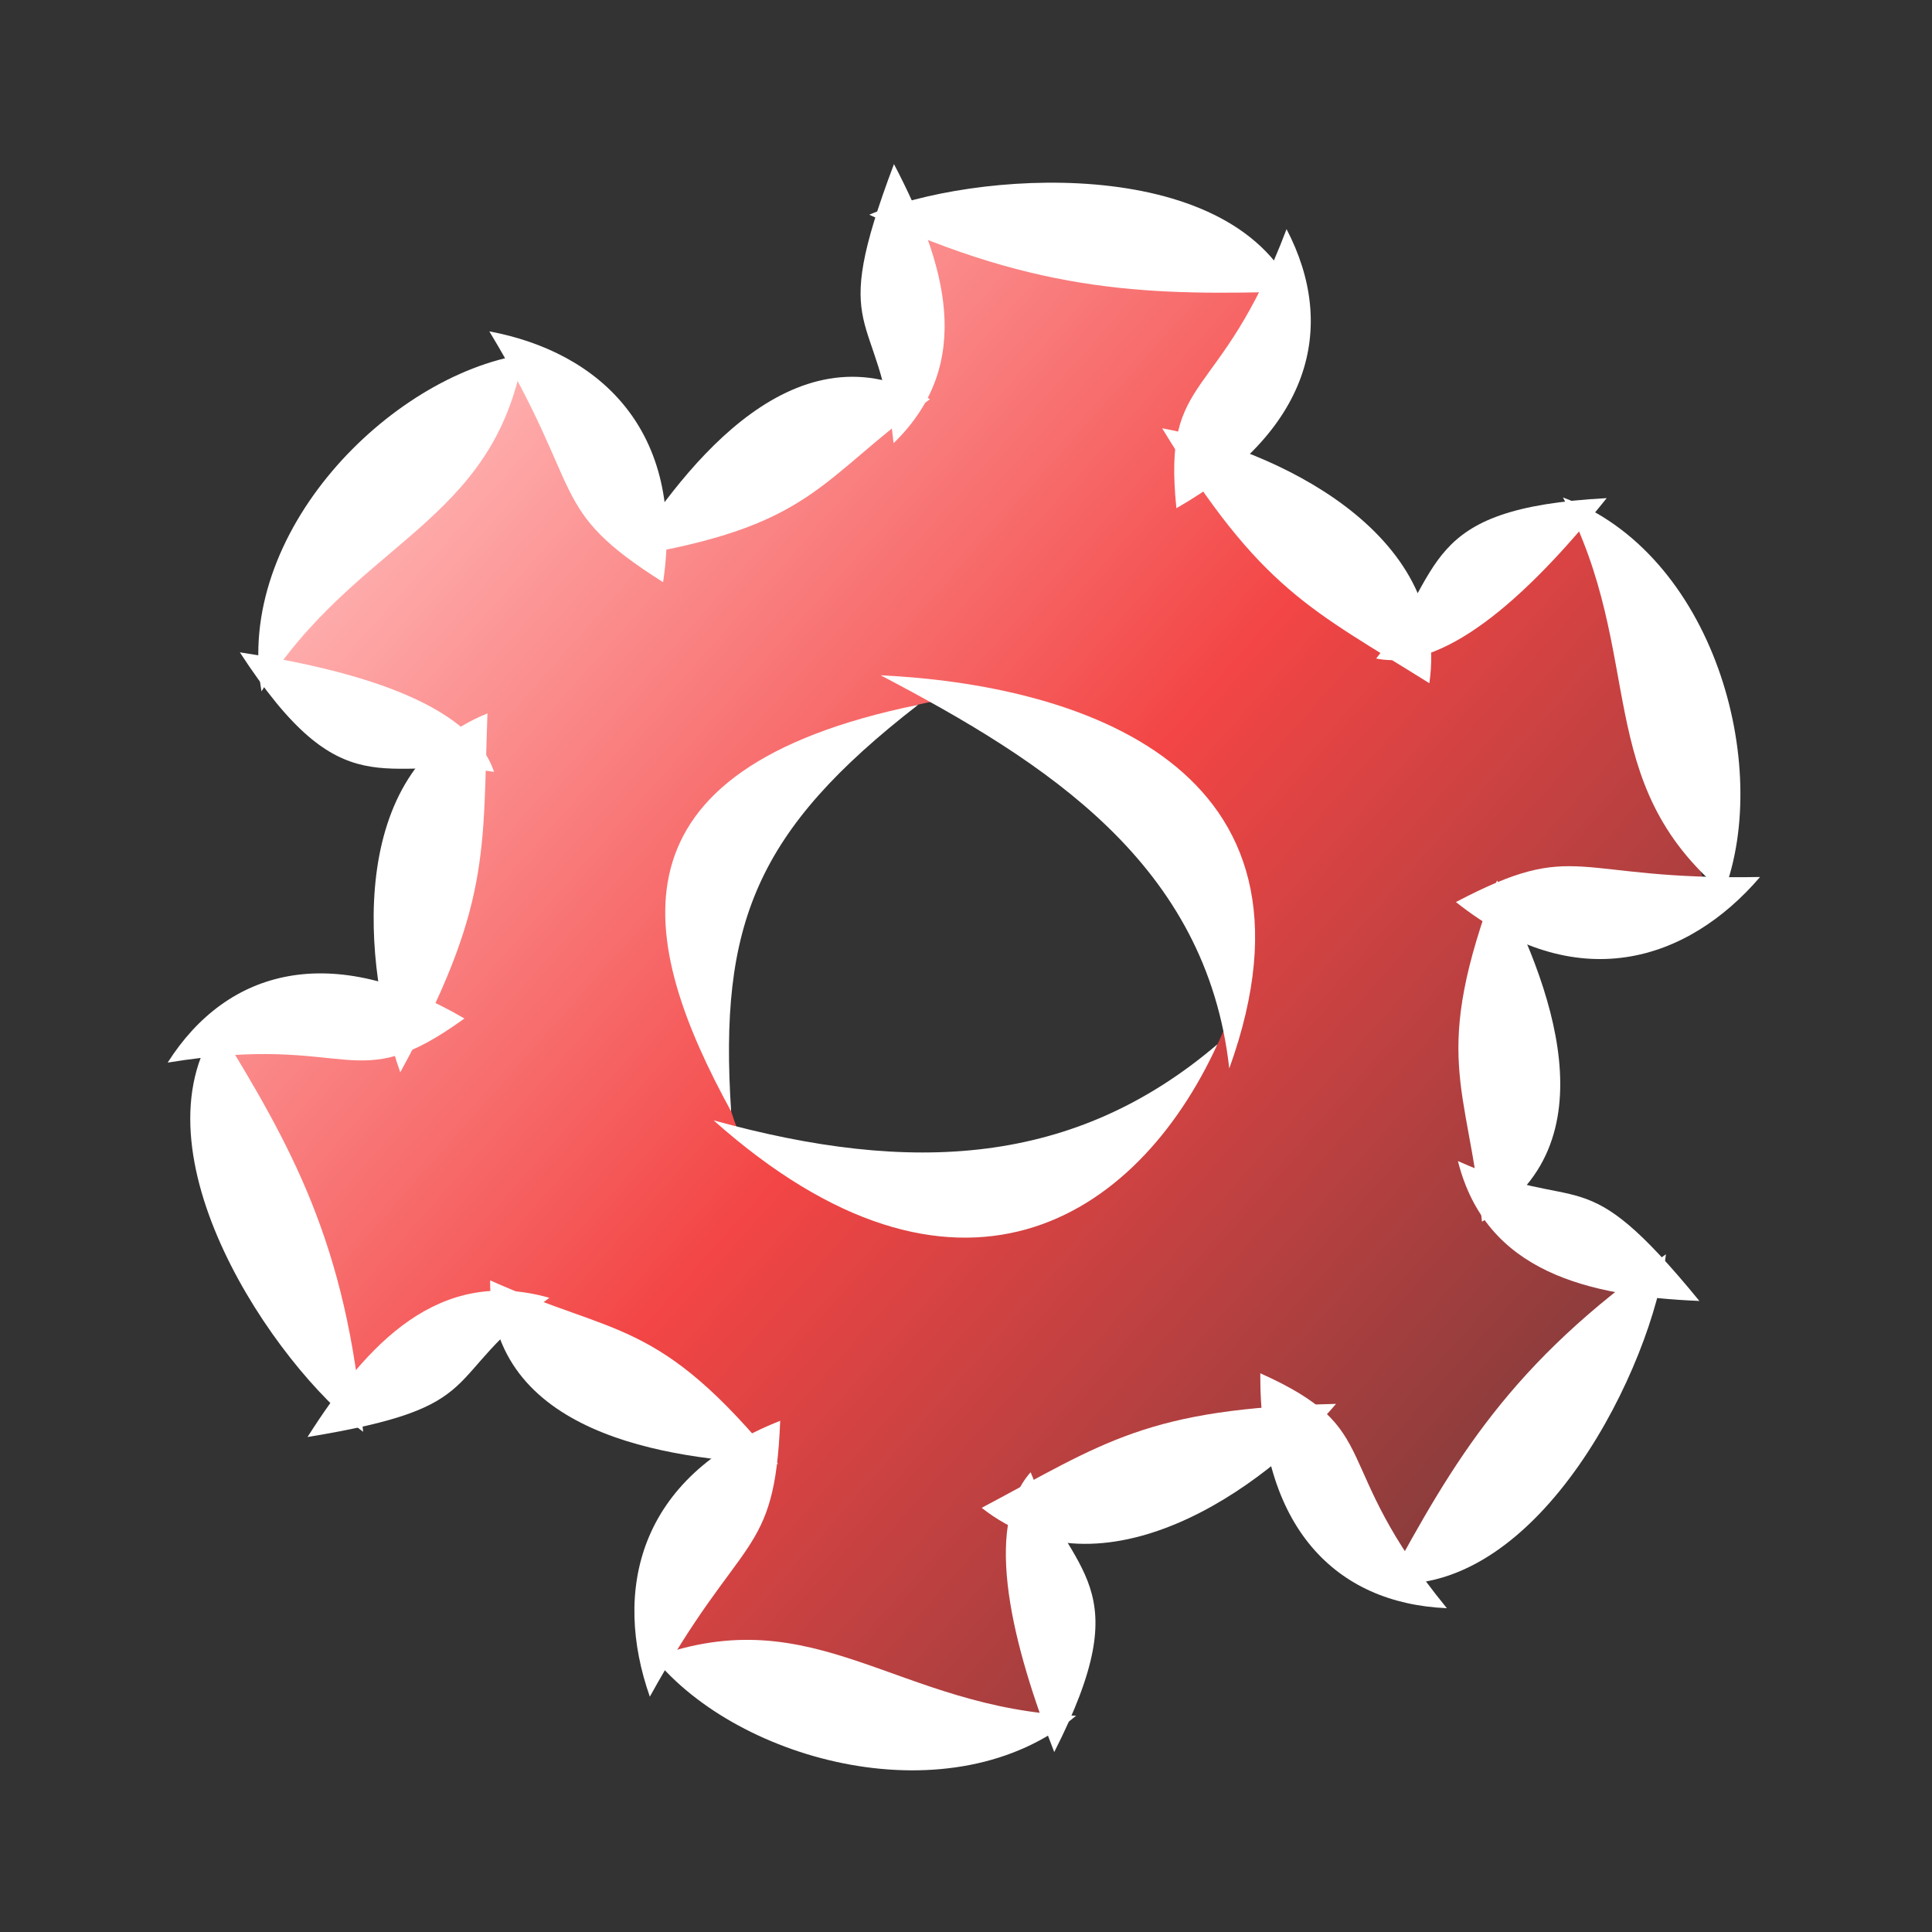 <?xml version="1.0" encoding="UTF-8" standalone="no"?>
<!-- Created with Inkscape (http://www.inkscape.org/) -->

<svg
   xmlns:dc="http://purl.org/dc/elements/1.1/"
   xmlns:cc="http://creativecommons.org/ns#"
   xmlns:rdf="http://www.w3.org/1999/02/22-rdf-syntax-ns#"
   xmlns:svg="http://www.w3.org/2000/svg"
   xmlns="http://www.w3.org/2000/svg"
   xmlns:xlink="http://www.w3.org/1999/xlink"
   xmlns:sodipodi="http://sodipodi.sourceforge.net/DTD/sodipodi-0.dtd"
   xmlns:inkscape="http://www.inkscape.org/namespaces/inkscape"
   width="60"
   height="60"
   id="svg6949"
   version="1.1"
   inkscape:version="0.48.1 "
   sodipodi:docname="advanced.svg"
   inkscape:export-filename="D:\Projects\ticketact\_attachments\images\advanced.png"
   inkscape:export-xdpi="90"
   inkscape:export-ydpi="90">
  <rect width="100%" height="100%" fill="#333333" stroke="none"/>
  <defs
     id="defs6951">
    <linearGradient
       id="linearGradient7666">
      <stop
         style="stop-color:#ffaeae;stop-opacity:1;"
         offset="0"
         id="stop7668" />
      <stop
         id="stop7674"
         offset="0.5"
         style="stop-color:#f34545;stop-opacity:1;" />
      <stop
         style="stop-color:#893c3c;stop-opacity:1;"
         offset="1"
         id="stop7670" />
    </linearGradient>
    <linearGradient
       inkscape:collect="always"
       xlink:href="#linearGradient7666"
       id="linearGradient7672"
       x1="13.051"
       y1="14.626"
       x2="47.374"
       y2="45.032"
       gradientUnits="userSpaceOnUse" />
  </defs>
  <sodipodi:namedview
     id="base"
     pagecolor="#000000"
     bordercolor="#666666"
     borderopacity="1.0"
     inkscape:pageopacity="0"
     inkscape:pageshadow="2"
     inkscape:zoom="11.313709"
     inkscape:cx="53.205199"
     inkscape:cy="21.049536"
     inkscape:document-units="px"
     inkscape:current-layer="layer3"
     showgrid="false"
     inkscape:window-width="1920"
     inkscape:window-height="1018"
     inkscape:window-x="1072"
     inkscape:window-y="832"
     inkscape:window-maximized="1" />
  <g
     inkscape:label="Layer 1"
     inkscape:groupmode="layer"
     id="layer1"
     transform="translate(0,-992.362)"
     style="display:none">
    <path
       sodipodi:type="arc"
       style="fill:none;stroke:#000000;stroke-width:1;stroke-miterlimit:4;stroke-opacity:1;stroke-dasharray:none"
       id="path6959"
       sodipodi:cx="31.75667"
       sodipodi:cy="30.894979"
       sodipodi:rx="9.7858524"
       sodipodi:ry="9.7858524"
       d="m 41.543,30.895 a 9.786,9.786 0 1 1 -19.572,0 9.786,9.786 0 1 1 19.572,0 z"
       transform="matrix(0.828,-0.146,0.146,0.828,-0.792,1001.427)" />
    <path
       sodipodi:type="arc"
       style="fill:none;stroke:#000000;stroke-width:1;stroke-miterlimit:4;stroke-opacity:1;stroke-dasharray:none"
       id="path6961"
       sodipodi:cx="32.514286"
       sodipodi:cy="32.031403"
       sodipodi:rx="23.549181"
       sodipodi:ry="23.549181"
       d="m 56.063,32.031 a 23.549,23.549 0 1 1 -47.098,0 23.549,23.549 0 1 1 47.098,0 z"
       transform="matrix(0.985,-0.174,0.174,0.985,-7.583,996.463)" />
    <path
       sodipodi:type="arc"
       style="fill:none;stroke:#000000;stroke-width:1;stroke-linecap:butt;stroke-linejoin:round;stroke-miterlimit:4;stroke-opacity:1;stroke-dasharray:none"
       id="path7471"
       sodipodi:cx="28.284271"
       sodipodi:cy="28.937809"
       sodipodi:rx="20.203051"
       sodipodi:ry="20.203051"
       d="m 48.487,28.938 a 20.203,20.203 0 1 1 -40.406,0 20.203,20.203 0 1 1 40.406,0 z"
       transform="matrix(0.829,-0.146,0.146,0.829,2.334,1002.516)" />
    <path
       style="fill:none;stroke:#000000;stroke-width:1;stroke-linecap:butt;stroke-linejoin:round;stroke-miterlimit:4;stroke-opacity:1;stroke-dasharray:none"
       d="m 12.331,997.783 35.337,49.159"
       id="path7473"
       inkscape:connector-curvature="0" />
    <path
       inkscape:connector-curvature="0"
       id="path7475"
       d="M -0.121,1025.374 60.121,1019.35"
       style="fill:none;stroke:#000000;stroke-width:1;stroke-linecap:butt;stroke-linejoin:round;stroke-miterlimit:4;stroke-opacity:1;stroke-dasharray:none" />
    <path
       style="fill:none;stroke:#000000;stroke-width:1;stroke-linecap:butt;stroke-linejoin:round;stroke-miterlimit:4;stroke-opacity:1;stroke-dasharray:none"
       d="M 17.548,1049.953 42.452,994.771"
       id="path7488"
       inkscape:connector-curvature="0" />
    <path
       inkscape:connector-curvature="0"
       id="path7490"
       d="m 2.409,1009.91 55.182,24.904"
       style="fill:none;stroke:#000000;stroke-width:1;stroke-linecap:butt;stroke-linejoin:round;stroke-miterlimit:4;stroke-opacity:1;stroke-dasharray:none" />
    <path
       style="fill:none;stroke:#000000;stroke-width:1;stroke-linecap:butt;stroke-linejoin:round;stroke-miterlimit:4;stroke-opacity:1;stroke-dasharray:none"
       d="M 5.421,1040.031 54.579,1004.694"
       id="path7492"
       inkscape:connector-curvature="0" />
    <path
       inkscape:connector-curvature="0"
       id="path7494"
       d="M 33.012,1052.483 26.988,992.241"
       style="fill:none;stroke:#000000;stroke-width:1;stroke-linecap:butt;stroke-linejoin:round;stroke-miterlimit:4;stroke-opacity:1;stroke-dasharray:none" />
  </g>
  <g
     inkscape:groupmode="layer"
     id="layer4"
     inkscape:label="Color"
     style="display:inline">
    <path
       style="fill:url(#linearGradient7672);fill-opacity:1;stroke:none"
       d="M 28.031 6.969 L 28.031 11.781 L 20.094 16.531 L 16.344 11.156 L 8.125 20.719 L 14.094 23.562 L 12.312 31.594 L 6.688 32.062 L 10.969 43.75 L 15.281 40.531 L 22.781 45.344 L 20.438 51.438 L 32.594 53.75 L 32.688 47.219 L 39.812 44.656 L 43.406 48.938 L 51.25 39.812 L 46.594 37.312 L 46.781 28.406 L 53.031 27.781 L 49.469 15.719 L 43.844 19.031 L 37.781 14.094 L 39.906 8.75 L 28.031 6.969 z M 29.031 21.781 C 35.176 22.252 39.672 27.456 38.062 31.844 C 36.304 36.718 27.028 38.954 22.875 35 C 20.897 29.799 24.313 22.456 29.031 21.781 z "
       id="path7661" />
  </g>
  <g
     inkscape:groupmode="layer"
     id="layer3"
     inkscape:label="Layer">
    <path
       style="fill:#ffffff;fill-opacity:1;stroke:none"
       d="M 26.996,6.668 C 30.178,5.304 38.133,4.736 40.179,9.054 35.86,9.168 32.338,9.168 26.996,6.668 z"
       id="path7497"
       inkscape:connector-curvature="0"
       sodipodi:nodetypes="ccc" />
    <path
       style="fill:#ffffff;fill-opacity:1;stroke:none"
       d="m 36.092,13.301 c 3.405,0.624 8.983,3.188 8.298,7.917 -3.66,-2.294 -5.231,-2.879 -8.298,-7.917 z"
       id="path7497-8"
       inkscape:connector-curvature="0"
       sodipodi:nodetypes="ccc" />
    <path
       style="fill:#ffffff;fill-opacity:1;stroke:none"
       d="m 48.54,15.45 c 4.684,1.716 6.5,8.333 4.991,12.272 -4.131,-3.461 -2.395,-7.336 -4.991,-12.272 z"
       id="path7497-6"
       inkscape:connector-curvature="0"
       sodipodi:nodetypes="ccc" />
    <path
       style="fill:#ffffff;fill-opacity:1;stroke:none"
       d="m 46.491,27.341 c 1.602,3.069 3.683,8.23 -0.467,10.599 -0.442,-4.297 -1.619,-5.082 0.467,-10.599 z"
       id="path7497-3"
       inkscape:connector-curvature="0"
       sodipodi:nodetypes="ccc" />
    <path
       style="fill:#ffffff;fill-opacity:1;stroke:none"
       d="m 54.66,27.236 c -2.254,2.628 -5.704,3.751 -9.445,0.778 3.825,-2.007 3.548,-0.665 9.445,-0.778 z"
       id="path7497-3-1"
       inkscape:connector-curvature="0"
       sodipodi:nodetypes="ccc" />
    <path
       style="fill:#ffffff;fill-opacity:1;stroke:none"
       d="m 49.898,15.47 c -2.163,2.703 -4.911,5.438 -7.16,4.981 2.164,-2.705 1.271,-4.667 7.16,-4.981 z"
       id="path7497-3-0"
       inkscape:connector-curvature="0"
       sodipodi:nodetypes="ccc" />
    <path
       style="fill:#ffffff;fill-opacity:1;stroke:none"
       d="m 39.955,7.116 c 1.602,3.069 0.729,6.298 -3.421,8.667 -0.442,-4.297 1.335,-3.151 3.421,-8.667 z"
       id="path7497-3-2"
       inkscape:connector-curvature="0"
       sodipodi:nodetypes="ccc" />
    <path
       style="fill:#ffffff;fill-opacity:1;stroke:none"
       d="m 27.763,5.096 c 1.602,3.069 2.547,6.185 -0.012,8.667 -0.442,-4.297 -2.074,-3.151 0.012,-8.667 z"
       id="path7497-3-00"
       inkscape:connector-curvature="0"
       sodipodi:nodetypes="ccc" />
    <path
       sodipodi:nodetypes="ccc"
       inkscape:connector-curvature="0"
       id="path7620"
       d="M 11.278,44.466 C 8.506,42.392 4.036,35.787 6.753,31.856 c 2.258,3.683 4.019,6.734 4.524,12.61 z"
       style="fill:#ffffff;fill-opacity:1;stroke:none" />
    <path
       sodipodi:nodetypes="ccc"
       inkscape:connector-curvature="0"
       id="path7622"
       d="M 12.431,33.301 C 11.269,30.04 10.701,23.928 15.138,22.156 14.982,26.474 15.26,28.127 12.431,33.301 z"
       style="fill:#ffffff;fill-opacity:1;stroke:none" />
    <path
       sodipodi:nodetypes="ccc"
       inkscape:connector-curvature="0"
       id="path7624"
       d="M 8.121,21.469 C 7.265,16.555 12.088,11.673 16.254,11.01 15.322,16.318 11.099,16.753 8.121,21.469 z"
       style="fill:#ffffff;fill-opacity:1;stroke:none" />
    <path
       sodipodi:nodetypes="ccc"
       inkscape:connector-curvature="0"
       id="path7626"
       d="m 19.469,17.293 c 1.857,-2.922 5.286,-7.305 9.412,-4.895 -3.5,2.531 -3.592,3.944 -9.412,4.895 z"
       style="fill:#ffffff;fill-opacity:1;stroke:none" />
    <path
       sodipodi:nodetypes="ccc"
       inkscape:connector-curvature="0"
       id="path7628"
       d="m 15.197,10.291 c 3.403,0.638 6.1,3.064 5.396,7.79 -3.651,-2.309 -2.35,-2.741 -5.396,-7.79 z"
       style="fill:#ffffff;fill-opacity:1;stroke:none" />
    <path
       sodipodi:nodetypes="ccc"
       inkscape:connector-curvature="0"
       id="path7630"
       d="m 7.449,20.259 c 3.422,0.522 7.165,1.534 7.894,3.711 -3.424,-0.521 -4.677,1.232 -7.894,-3.711 z"
       style="fill:#ffffff;fill-opacity:1;stroke:none" />
    <path
       sodipodi:nodetypes="ccc"
       inkscape:connector-curvature="0"
       id="path7632"
       d="m 5.207,33 c 1.857,-2.922 5.09,-3.78 9.216,-1.37 -3.5,2.531 -3.396,0.419 -9.216,1.37 z"
       style="fill:#ffffff;fill-opacity:1;stroke:none" />
    <path
       sodipodi:nodetypes="ccc"
       inkscape:connector-curvature="0"
       id="path7634"
       d="m 9.55,44.628 c 1.857,-2.922 4.083,-5.298 7.512,-4.323 -3.5,2.531 -1.691,3.371 -7.512,4.323 z"
       style="fill:#ffffff;fill-opacity:1;stroke:none" />
    <path
       sodipodi:nodetypes="ccc"
       inkscape:connector-curvature="0"
       id="path7636"
       d="m 51.737,38.953 c -0.41,3.438 -3.895,10.611 -8.658,10.223 2.061,-3.797 3.822,-6.848 8.658,-10.223 z"
       style="fill:#ffffff;fill-opacity:1;stroke:none" />
    <path
       sodipodi:nodetypes="ccc"
       inkscape:connector-curvature="0"
       id="path7638"
       d="m 41.492,43.599 c -2.243,2.637 -7.252,6.185 -11.005,3.228 3.817,-2.023 5.109,-3.091 11.005,-3.228 z"
       style="fill:#ffffff;fill-opacity:1;stroke:none" />
    <path
       sodipodi:nodetypes="ccc"
       inkscape:connector-curvature="0"
       id="path7640"
       d="m 33.42,53.284 c -3.828,3.198 -10.467,1.463 -13.124,-1.814 5.062,-1.847 7.551,1.593 13.124,1.814 z"
       style="fill:#ffffff;fill-opacity:1;stroke:none" />
    <path
       sodipodi:nodetypes="ccc"
       inkscape:connector-curvature="0"
       id="path7642"
       d="m 24.166,45.466 c -3.459,-0.147 -8.969,-0.925 -8.945,-5.703 3.943,1.766 5.211,1.139 8.945,5.703 z"
       style="fill:#ffffff;fill-opacity:1;stroke:none" />
    <path
       sodipodi:nodetypes="ccc"
       inkscape:connector-curvature="0"
       id="path7644"
       d="m 20.181,52.692 c -1.149,-3.266 -0.396,-6.815 4.049,-8.568 -0.174,4.316 -1.198,3.405 -4.049,8.568 z"
       style="fill:#ffffff;fill-opacity:1;stroke:none" />
    <path
       sodipodi:nodetypes="ccc"
       inkscape:connector-curvature="0"
       id="path7646"
       d="m 32.74,54.412 c -1.259,-3.225 -2.254,-6.972 -0.733,-8.691 1.261,3.226 3.406,3.434 0.733,8.691 z"
       style="fill:#ffffff;fill-opacity:1;stroke:none" />
    <path
       sodipodi:nodetypes="ccc"
       inkscape:connector-curvature="0"
       id="path7648"
       d="m 44.934,49.944 c -3.459,-0.147 -5.819,-2.518 -5.795,-7.296 3.943,1.766 2.061,2.732 5.795,7.296 z"
       style="fill:#ffffff;fill-opacity:1;stroke:none" />
    <path
       sodipodi:nodetypes="ccc"
       inkscape:connector-curvature="0"
       id="path7650"
       d="m 52.776,40.402 c -3.459,-0.147 -6.629,-0.887 -7.499,-4.344 3.943,1.766 3.765,-0.221 7.499,4.344 z"
       style="fill:#ffffff;fill-opacity:1;stroke:none" />
    <path
       style="fill:#ffffff;fill-opacity:1;stroke:none"
       d="m 28.514,21.888 c -5.051,3.914 -6.187,6.819 -5.808,12.627 -2.904,-5.303 -4.041,-10.607 5.808,-12.627 z"
       id="path7654"
       inkscape:connector-curvature="0"
       sodipodi:nodetypes="ccc" />
    <path
       inkscape:connector-curvature="0"
       id="path7656"
       d="M 38.176,33.182 C 37.47,26.831 32.504,23.678 27.35,20.972 33.39,21.259 41.588,23.725 38.176,33.182 z"
       style="fill:#ffffff;fill-opacity:1;stroke:none"
       sodipodi:nodetypes="ccc" />
    <path
       style="fill:#ffffff;fill-opacity:1;stroke:none"
       d="m 22.161,34.793 c 6.158,1.706 11.219,1.416 15.647,-2.362 -2.513,5.499 -8.137,9.047 -15.647,2.362 z"
       id="path7658"
       inkscape:connector-curvature="0"
       sodipodi:nodetypes="ccc" />
  </g>
</svg>
